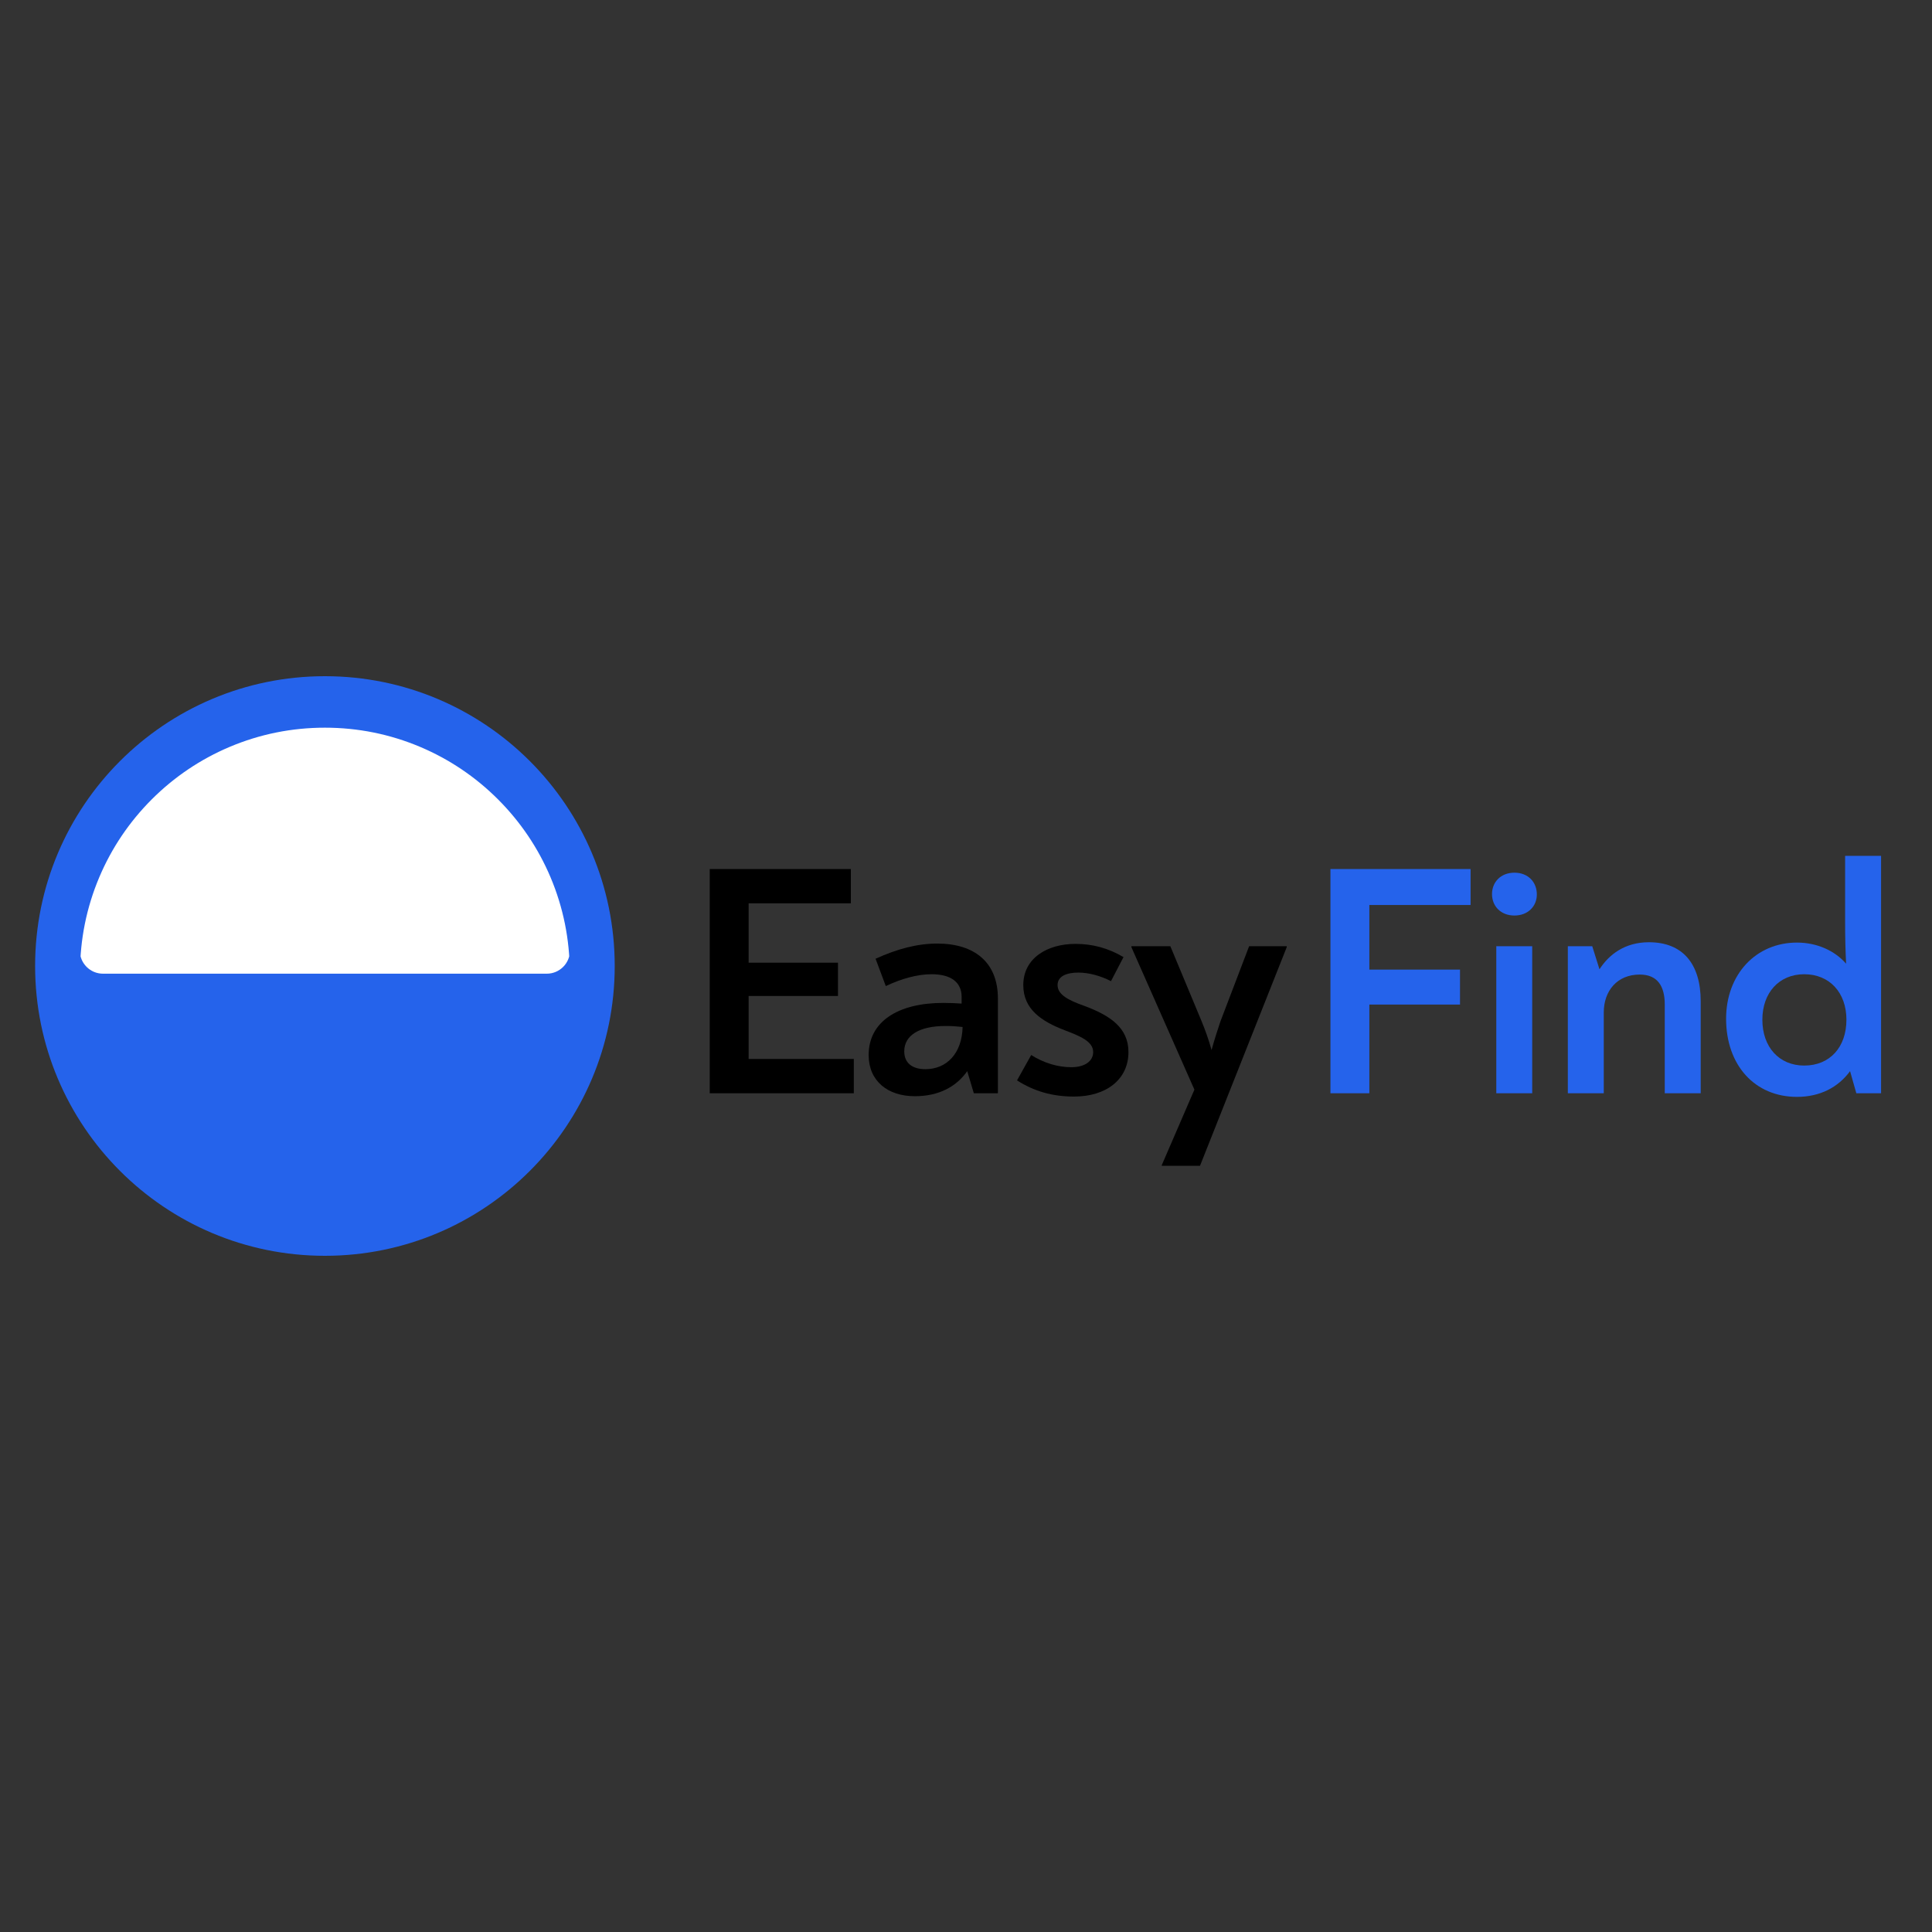 <svg xmlns="http://www.w3.org/2000/svg" xmlns:xlink="http://www.w3.org/1999/xlink" width="500" zoomAndPan="magnify" viewBox="0 0 375 375" height="500" preserveAspectRatio="xMidYMid meet" version="1.0"><rect x="0" y="0" width="375" height="375" fill="#333333" stroke="none"/><defs><g/><clipPath id="0c5500faa0"><path d="M 6.816 131.25 L 119.316 131.25 L 119.316 243.75 L 6.816 243.75 Z M 6.816 131.25 " clip-rule="nonzero"/></clipPath><clipPath id="d1ab38c4d2"><path d="M 119.316 187.5 C 119.316 156.434 94.129 131.25 63.066 131.25 C 32 131.25 6.816 156.434 6.816 187.5 C 6.816 218.566 32 243.75 63.066 243.75 C 94.129 243.75 119.316 218.566 119.316 187.5 Z M 119.316 187.5 " clip-rule="nonzero"/></clipPath><clipPath id="0fa11f6ae5"><path d="M 15.379 141 L 110.629 141 L 110.629 188.992 L 15.379 188.992 Z M 15.379 141 " clip-rule="nonzero"/></clipPath><clipPath id="2da43d81ab"><path d="M 110.629 184.492 L 110.629 145.73 C 110.629 143.246 108.613 141.23 106.129 141.23 L 19.992 141.23 C 17.508 141.23 15.492 143.246 15.492 145.73 L 15.492 184.492 C 15.492 186.977 17.508 188.992 19.992 188.992 L 106.129 188.992 C 108.613 188.992 110.629 186.977 110.629 184.492 Z M 110.629 184.492 " clip-rule="nonzero"/></clipPath></defs><g clip-path="url(#0c5500faa0)"><g clip-path="url(#d1ab38c4d2)"><path fill="#2563eb" d="M 119.316 131.25 L 119.316 243.75 L 6.816 243.75 L 6.816 131.25 Z M 119.316 131.25 " fill-opacity="1" fill-rule="nonzero"/></g></g><g clip-path="url(#0fa11f6ae5)"><g clip-path="url(#2da43d81ab)"><path fill="#ffffff" d="M 15.535 188.992 L 15.535 188.77 C 15.535 182.352 16.793 176.129 19.27 170.27 C 21.664 164.609 25.09 159.527 29.453 155.16 C 33.82 150.797 38.902 147.371 44.562 144.977 C 50.422 142.5 56.645 141.242 63.062 141.242 C 69.477 141.242 75.703 142.5 81.562 144.977 C 87.223 147.371 92.305 150.797 96.668 155.16 C 101.031 159.527 104.461 164.609 106.855 170.27 C 109.332 176.129 110.59 182.352 110.59 188.77 L 110.59 188.992 Z M 15.535 188.992 " fill-opacity="1" fill-rule="nonzero"/></g></g><g fill="#000000" fill-opacity="1"><g transform="translate(132.446, 212.2)"><g><path d="M 12.863 -6.656 L 12.863 -18.879 L 30.207 -18.879 L 30.207 -25.344 L 12.863 -25.344 L 12.863 -36.863 L 32.703 -36.863 L 32.703 -43.52 L 5.312 -43.52 L 5.312 0 L 33.277 0 L 33.277 -6.656 Z M 12.863 -6.656 "/></g></g></g><g fill="#000000" fill-opacity="1"><g transform="translate(166.428, 212.2)"><g><path d="M 15.488 -29.055 C 11.648 -29.055 7.742 -28.031 3.52 -26.109 L 5.504 -20.801 C 8.449 -22.207 11.582 -23.102 14.398 -23.102 C 18.047 -23.102 20.223 -21.633 20.223 -18.688 L 20.223 -17.406 C 19.199 -17.473 18.109 -17.535 16.641 -17.535 C 7.938 -17.535 2.176 -13.953 2.176 -7.422 C 2.176 -2.367 5.887 0.574 11.137 0.574 C 15.809 0.574 19.199 -1.281 21.312 -4.289 L 22.59 0 L 27.262 0 L 27.262 -18.43 C 27.262 -25.344 22.781 -29.055 15.488 -29.055 Z M 13.184 -4.672 C 10.625 -4.672 9.086 -5.887 9.086 -8.129 C 9.086 -11.262 12.031 -13.055 17.086 -13.055 C 18.367 -13.055 19.262 -12.992 20.414 -12.863 C 20.289 -7.68 17.281 -4.672 13.184 -4.672 Z M 13.184 -4.672 "/></g></g></g><g fill="#000000" fill-opacity="1"><g transform="translate(195.482, 212.2)"><g><path d="M 12.992 0.641 C 19.262 0.641 23.551 -2.688 23.551 -8 C 23.551 -12.734 19.969 -15.102 14.977 -16.961 C 11.902 -18.047 9.793 -19.137 9.793 -20.992 C 9.793 -22.781 11.648 -23.422 13.824 -23.422 C 15.742 -23.422 18.047 -22.848 20.16 -21.758 L 22.59 -26.43 C 19.52 -28.223 16.512 -28.992 13.246 -28.992 C 7.809 -28.992 3.137 -26.238 3.137 -20.992 C 3.137 -16.32 6.656 -13.953 11.199 -12.223 C 14.016 -11.137 16.703 -10.113 16.703 -8 C 16.703 -6.207 15.039 -5.055 12.48 -5.055 C 9.793 -5.055 7.105 -5.887 4.672 -7.422 L 1.922 -2.496 C 5.246 -0.383 8.77 0.641 12.992 0.641 Z M 12.992 0.641 "/></g></g></g><g fill="#000000" fill-opacity="1"><g transform="translate(219.033, 212.2)"><g><path d="M 23.422 -28.543 L 17.855 -13.953 C 17.281 -12.223 16.703 -10.496 16.129 -8.383 C 15.551 -10.496 14.91 -12.223 14.207 -13.953 L 8.129 -28.543 L 0.574 -28.543 L 0.574 -28.352 L 12.801 -0.703 L 6.465 13.953 L 6.465 14.078 L 13.887 14.078 L 30.719 -28.352 L 30.719 -28.543 Z M 23.422 -28.543 "/></g></g></g><g fill="#2563eb" fill-opacity="1"><g transform="translate(252.926, 212.2)"><g><path d="M 5.312 0 L 12.863 0 L 12.863 -17.215 L 30.461 -17.215 L 30.461 -24 L 12.863 -24 L 12.863 -36.543 L 32.512 -36.543 L 32.512 -43.52 L 5.312 -43.52 Z M 5.312 0 "/></g></g></g><g fill="#2563eb" fill-opacity="1"><g transform="translate(286.332, 212.2)"><g><path d="M 7.617 -34.496 C 10.238 -34.496 11.969 -36.285 11.969 -38.59 C 11.969 -40.957 10.305 -42.812 7.617 -42.812 C 4.93 -42.812 3.266 -40.957 3.266 -38.656 C 3.266 -36.352 4.93 -34.496 7.617 -34.496 Z M 4.098 0 L 11.07 0 L 11.07 -28.543 L 4.098 -28.543 Z M 4.098 0 "/></g></g></g><g fill="#2563eb" fill-opacity="1"><g transform="translate(300.219, 212.2)"><g><path d="M 19.84 -29.312 C 15.168 -29.312 12.094 -26.941 10.238 -24.062 L 8.832 -28.543 L 4.098 -28.543 L 4.098 0 L 11.07 0 L 11.07 -15.68 C 11.07 -19.902 13.695 -23.039 18.047 -23.039 C 21.504 -23.039 22.91 -20.801 22.91 -17.215 L 22.91 0 L 29.887 0 L 29.887 -17.855 C 29.887 -25.152 26.367 -29.312 19.84 -29.312 Z M 19.84 -29.312 "/></g></g></g><g fill="#2563eb" fill-opacity="1"><g transform="translate(332.601, 212.2)"><g><path d="M 25.535 -46.078 L 25.535 -33.344 C 25.535 -30.207 25.598 -27.773 25.727 -25.152 C 23.488 -27.711 20.031 -29.246 16.191 -29.246 C 8.191 -29.246 2.434 -23.039 2.434 -14.465 C 2.434 -5.441 8 0.703 16.191 0.703 C 20.672 0.703 24.191 -1.152 26.496 -4.289 L 27.711 0 L 32.512 0 L 32.512 -46.078 Z M 17.598 -5.375 C 12.734 -5.375 9.473 -8.961 9.473 -14.27 C 9.473 -19.52 12.734 -23.102 17.598 -23.102 C 22.527 -23.102 25.789 -19.52 25.789 -14.27 C 25.789 -8.961 22.59 -5.375 17.598 -5.375 Z M 17.598 -5.375 "/></g></g></g></svg>